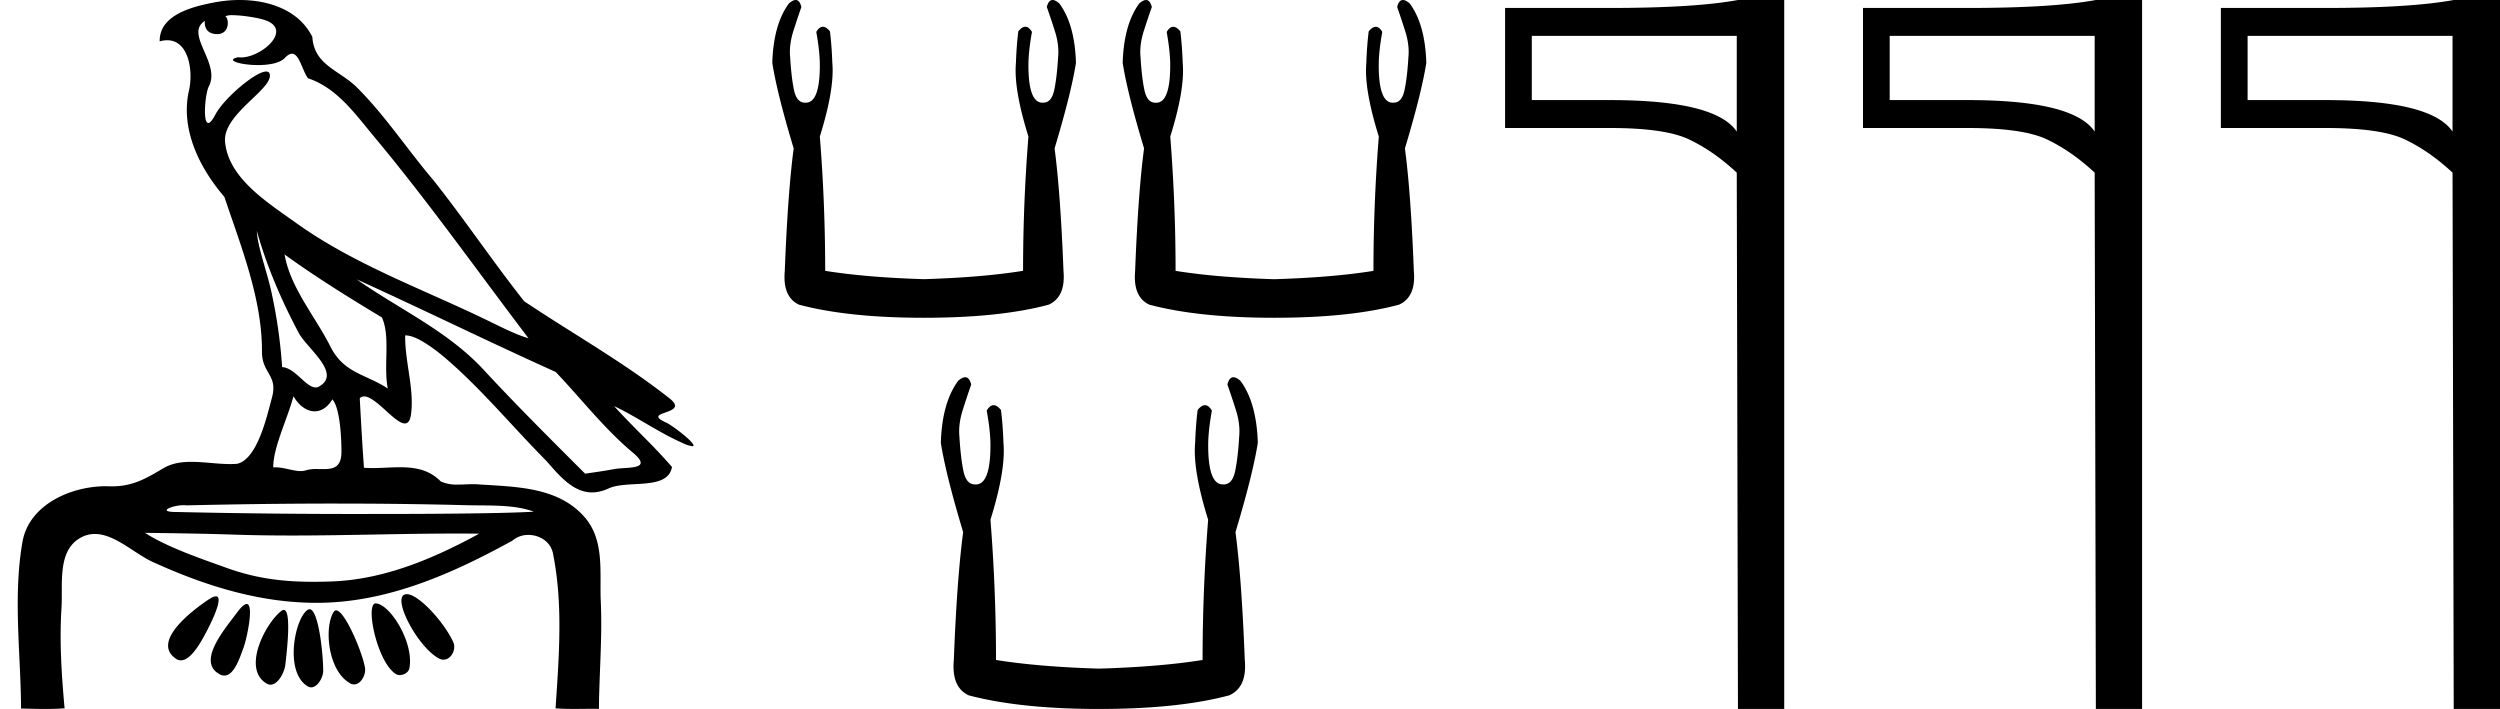 <svg xmlns="http://www.w3.org/2000/svg" width="63.473" height="18"><path d="M5.904.386c.221 0 .566.052.757.104.832.223-.005.968-.54.968a.513.513 0 0 1-.073-.005c-.353.074.06.199.502.199.272 0 .555-.047.681-.18.072-.077.131-.108.182-.108.185 0 .258.417.406.623.74.245 1.203.913 1.682 1.486 1.377 1.65 2.617 3.405 3.917 5.115-.357-.105-.743-.31-1.097-.48-1.62-.783-3.347-1.401-4.814-2.455-.732-.525-1.712-1.134-1.793-2.056-.061-.702 1.227-1.337 1.134-1.717-.011-.044-.043-.064-.09-.064-.274 0-1.077.688-1.288 1.09-.081.155-.14.217-.182.217-.146 0-.077-.757.014-.93.31-.589-.628-1.325-.1-1.664-.016.088.002.337.312.337.325 0 .305-.4.205-.453a.435.435 0 0 1 .185-.027zm.616 5.477c.254.9.626 1.766 1.065 2.59.217.405 1.13 1.049.485 1.377a.194.194 0 0 1-.052.007c-.257 0-.519-.495-.855-.517a12.843 12.843 0 0 0-.265-1.873c-.103-.505-.36-1.176-.378-1.584zm.705.597c.795.576 1.63 1.093 2.472 1.6.222.497.034 1.222.149 1.805-.538-.363-1.112-.378-1.457-1.066-.385-.766-1.019-1.494-1.164-2.34zm.226 3.6c.134.235.335.383.538.383.16 0 .32-.091.45-.304.186.205.23.926.23 1.325.002.411-.214.446-.465.446l-.155-.002a.93.93 0 0 0-.278.032.453.453 0 0 1-.138.02c-.197 0-.423-.095-.636-.095-.02 0-.04 0-.06.002.001-.52.36-1.225.514-1.808zm1.603-2.968c1.69.766 3.36 1.59 5.054 2.351.648.679 1.239 1.448 1.96 2.049.538.45-.155.358-.474.418-.244.046-.492.08-.738.116-.87-.87-1.745-1.738-2.58-2.641-.909-.982-2.145-1.538-3.222-2.293zm-.512 5.693c1.105 0 2.211.013 3.316.042.556.014 1.197-.023 1.695.164-.658.042-2.304.058-4.042.058a201.337 201.337 0 0 1-5.037-.05c-.51 0-.097-.173.188-.173a.55.55 0 0 1 .076.005c1.267-.03 2.535-.046 3.804-.046zm-4.862.743c.75.01 1.5.02 2.25.045.495.017.989.023 1.483.023 1.398 0 2.796-.05 4.192-.05.188 0 .375.001.562.003-1.161.634-2.421 1.17-3.766 1.214-.152.005-.3.008-.445.008-.76 0-1.443-.08-2.196-.351-.656-.236-1.506-.523-2.08-.892zm6.649 1.558a.144.144 0 0 0-.078.02c-.256.16.368 1.331.895 1.613.04.021.078.03.115.03.192 0 .33-.259.247-.445-.214-.48-.87-1.218-1.18-1.218zm-4.848.055c-.042 0-.105.026-.194.086-.432.29-1.443 1.067-.823 1.496a.22.22 0 0 0 .129.042c.224 0 .442-.354.556-.556.12-.21.574-1.068.332-1.068zm4.06.177c-.274 0 .026 1.476.502 1.79.031.022.07.031.109.031.106 0 .222-.069.242-.173.123-.637-.473-1.61-.846-1.647a.08.08 0 0 0-.008 0zm-3.278.017c-.05 0-.13.062-.244.216-.302.408-1.043 1.256-.436 1.571.04.021.078.03.114.03.254 0 .4-.478.49-.72.081-.222.268-1.097.076-1.097zm2.271.162c-.023 0-.043.012-.06.037-.245.368-.164 1.491.42 1.817a.196.196 0 0 0 .097.026c.172 0 .306-.25.276-.423-.07-.41-.517-1.457-.733-1.457zm-1.329-.011a.1.1 0 0 0-.058.023c-.391.291-1.017 1.466-.379 1.845.035.02.068.03.101.03.191 0 .35-.31.375-.504.04-.334.162-1.394-.039-1.394zm.655-.018a.08.08 0 0 0-.038.01c-.324.174-.62 1.573-.014 1.945a.175.175 0 0 0 .092.028c.164 0 .306-.252.306-.421-.002-.46-.123-1.562-.346-1.562zM6.082 0c-.205 0-.408.02-.598.054-.567.104-1.44.31-1.43.996a.711.711 0 0 1 .192-.028c.55 0 .663.789.553 1.27-.225.98.26 1.965.898 2.707.425 1.269.96 2.595.954 3.928-.003.556.408.592.256 1.158-.136.51-.373 1.566-.883 1.69a2.18 2.18 0 0 1-.182.007c-.323 0-.663-.056-.984-.056-.254 0-.497.036-.71.162-.444.264-.778.46-1.31.46l-.071-.001-.078-.002c-.895 0-1.953.472-2.118 1.411-.244 1.391-.044 2.827-.036 4.233.205.005.412.011.618.011.163 0 .325-.004.487-.016-.076-.844-.133-1.694-.079-2.539.039-.601-.113-1.44.465-1.781a.738.738 0 0 1 .383-.107c.506 0 1.005.499 1.472.712 1.306.596 2.697 1.036 4.147 1.036h.1c1.756-.025 3.375-.751 4.878-1.576a.616.616 0 0 1 .41-.148c.28 0 .562.17.622.463.262 1.292.154 2.632.067 3.94.157.012.315.015.473.015.156 0 .313-.003.47-.003.052 0 .105 0 .158.002.008-.911.089-1.823.047-2.733-.033-.721.107-1.55-.417-2.143-.68-.771-1.763-.76-2.704-.825a1.712 1.712 0 0 0-.117-.004c-.125 0-.257.01-.386.01a.973.973 0 0 1-.439-.08c-.294-.302-.66-.36-1.04-.36-.228 0-.462.021-.689.021a2.75 2.75 0 0 1-.22-.008c-.043-.588-.075-1.177-.107-1.766a.155.155 0 0 1 .111-.045c.294 0 .78.686 1.034.686.076 0 .13-.06.154-.217.094-.642-.155-1.343-.146-2.018h.016c.285 0 .766.368 1.053.617.898.779 1.67 1.717 2.513 2.566.334.38.681.803 1.163.803.13 0 .269-.031.42-.101.48-.223 1.5.065 1.609-.544-.462-.54-.994-1.018-1.47-1.547.58.274 1.144.678 1.747.941a.77.77 0 0 0 .24.078c.18 0-.489-.521-.668-.602-.665-.3.624-.188.098-.605-1.155-.915-2.466-1.648-3.699-2.473-.79-.998-1.506-2.067-2.3-3.068-.66-.774-1.221-1.636-1.941-2.356C8.625 1.783 7.975 1.66 7.93.937 7.588.252 6.82 0 6.082 0zm14.119 0q-.071 0-.17.087-.393.528-.423 1.509.12.77.543 2.172-.15 1.132-.226 3.108-.06.664.362.86 1.252.332 3.168.332 1.932 0 3.169-.332.437-.196.377-.86-.076-1.976-.226-3.108.422-1.403.543-2.172-.03-.981-.423-1.509-.1-.087-.17-.087-.102 0-.147.177.106.302.197.589.12.362.09.679-.03.513-.098.837-.068.325-.28.325h-.021q-.355 0-.355-.95 0-.348.09-.846-.077-.132-.167-.132-.085 0-.18.117-.045.362-.06.8-.06.664.317 1.87-.136 1.705-.136 3.41-1.026.166-2.52.212-1.478-.046-2.504-.212 0-1.705-.136-3.41.377-1.206.317-1.87-.015-.438-.06-.8-.096-.117-.18-.117-.09 0-.167.132.09.498.09.845 0 .951-.355.951h-.022q-.211 0-.28-.325-.067-.324-.097-.837-.03-.317.09-.68.09-.286.196-.588Q20.303 0 20.201 0zm8.896 0q-.072 0-.171.087-.392.528-.422 1.509.12.77.543 2.172-.151 1.132-.227 3.108-.06.664.362.86 1.253.332 3.169.332 1.931 0 3.168-.332.438-.196.377-.86-.075-1.976-.226-3.108.422-1.403.543-2.172-.03-.981-.422-1.509Q35.69 0 35.62 0q-.103 0-.147.177.105.302.196.589.12.362.09.679-.03.513-.098.837-.067.325-.279.325h-.022q-.355 0-.355-.95 0-.348.09-.846Q35.02.68 34.93.68q-.084 0-.18.117-.045.362-.06.8-.06.664.317 1.87-.136 1.705-.136 3.41-1.026.166-2.52.212-1.478-.046-2.504-.212 0-1.705-.135-3.41.377-1.206.316-1.87-.015-.438-.06-.8-.095-.117-.18-.117-.09 0-.167.132.09.498.09.845 0 .951-.354.951h-.023q-.21 0-.279-.325-.068-.324-.098-.837-.03-.317.09-.68.091-.286.197-.588Q29.198 0 29.097 0zm-4.591 9.578q-.075 0-.178.09-.41.552-.441 1.575.126.804.567 2.268-.158 1.182-.237 3.245-.063.693.378.898 1.308.346 3.308.346 2.016 0 3.307-.346.457-.205.394-.898-.079-2.063-.236-3.245.44-1.464.567-2.268-.032-1.023-.441-1.574-.104-.091-.179-.091-.106 0-.152.185.11.315.205.614.126.378.094.709-.031.535-.102.874-.071.339-.292.339h-.023q-.37 0-.37-.993 0-.362.094-.881-.081-.138-.175-.138-.088 0-.187.122-.047.378-.063.834-.063.693.33 1.953-.141 1.78-.141 3.56-1.071.173-2.63.22-1.544-.047-2.615-.22 0-1.78-.141-3.56.393-1.26.33-1.953-.015-.456-.063-.834-.099-.122-.187-.122-.094 0-.175.138.095.52.095.881 0 .994-.371.994l-.023-.001q-.22 0-.292-.339-.07-.339-.102-.874-.031-.33.095-.709.094-.299.204-.614-.046-.185-.152-.185zM44.095.911v2.43q-.537-.8-3.22-.8h-1.984V.911zm.03-.911q-1.093.202-3.25.202h-2.662V3.25h2.663q1.407 0 2.014.293.618.294 1.205.84L44.125 18H45.3V0zm9.057.911v2.43q-.537-.8-3.22-.8h-1.984V.911zm.03-.911q-1.093.202-3.25.202H47.3V3.25h2.662q1.407 0 2.015.293.617.294 1.205.84L53.212 18h1.174V0zm9.056.911v2.43q-.536-.8-3.22-.8h-1.983V.911zm.03-.911q-1.093.202-3.25.202h-2.662V3.25h2.663q1.407 0 2.014.293.618.294 1.205.84L62.298 18h1.175V0z"/></svg>